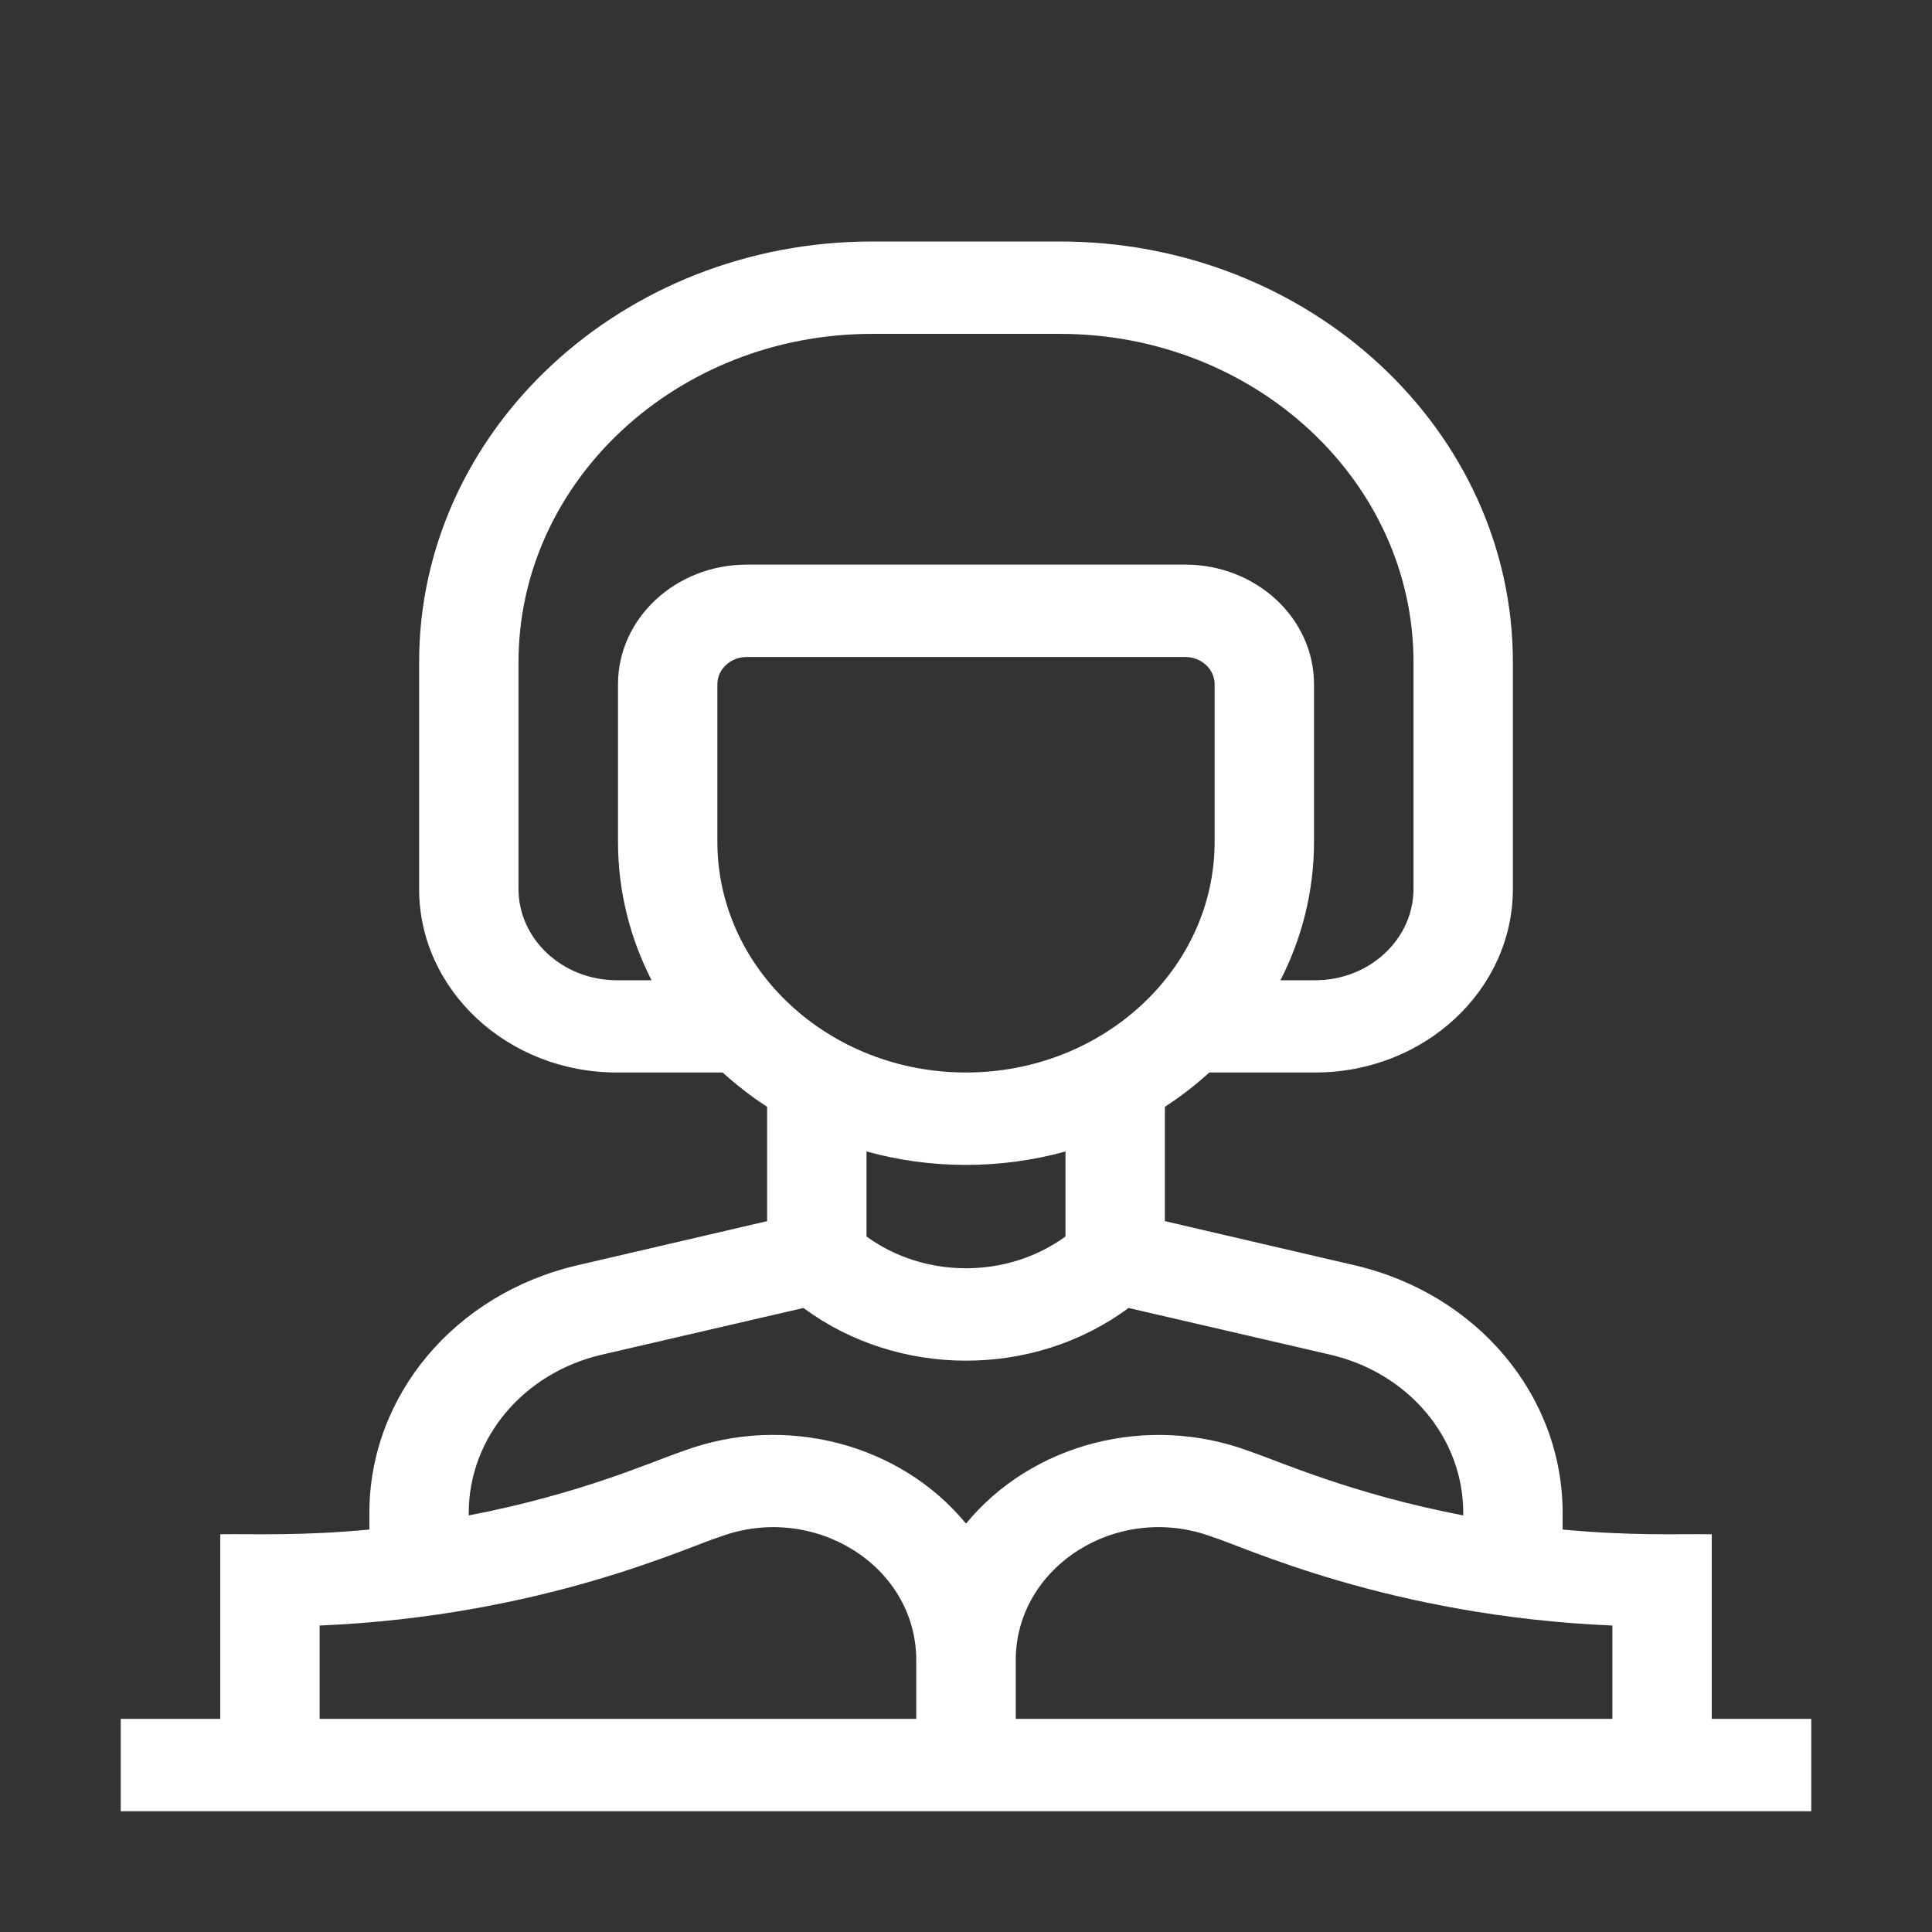 <?xml version="1.0" encoding="UTF-8"?>
<svg width="16px" height="16px" viewBox="0 0 16 16" version="1.1" xmlns="http://www.w3.org/2000/svg" xmlns:xlink="http://www.w3.org/1999/xlink">
    <rect x="0" y="0" width="16" height="16" fill="#333333" stroke="none"/>
    <title>人物</title>
    <g id="人物" stroke="none" stroke-width="1" fill="none" fill-rule="evenodd">
        <g id="编组">
            <g id="阅读" transform="translate(1, 2)" fill="#FFFFFF" fill-rule="nonzero">
                <path d="M13.176,12.235 L13.176,10.706 C12.887,10.702 12.518,10.721 11.941,10.667 L11.941,10.529 C11.941,9.557 11.232,8.713 10.216,8.478 L8.647,8.113 L8.647,7.166 C8.778,7.081 8.901,6.986 9.015,6.882 L9.892,6.882 C10.795,6.882 11.529,6.2 11.529,5.362 L11.529,3.484 C11.529,1.563 9.846,0 7.778,0 L6.222,0 C4.154,0 2.471,1.563 2.471,3.484 L2.471,5.362 C2.471,6.2 3.205,6.882 4.108,6.882 L4.985,6.882 C5.099,6.986 5.222,7.081 5.353,7.166 L5.353,8.113 L3.784,8.478 C2.768,8.713 2.059,9.557 2.059,10.529 L2.059,10.667 C1.484,10.721 1.118,10.702 0.824,10.706 L0.824,12.235 L0,12.235 L0,13 L14,13 L14,12.235 L13.176,12.235 Z M4.396,6.118 L4.108,6.118 C3.659,6.118 3.294,5.778 3.294,5.362 L3.294,3.484 C3.294,1.984 4.608,0.765 6.222,0.765 L7.778,0.765 C9.392,0.765 10.706,1.984 10.706,3.484 L10.706,5.362 C10.706,5.778 10.341,6.118 9.892,6.118 L9.604,6.118 C9.782,5.77 9.882,5.381 9.882,4.971 L9.882,3.666 C9.882,3.121 9.404,2.676 8.816,2.676 L5.184,2.676 C4.596,2.676 4.118,3.121 4.118,3.666 L4.118,4.971 C4.118,5.381 4.218,5.77 4.396,6.118 L4.396,6.118 Z M4.941,4.971 L4.941,3.666 C4.941,3.542 5.05,3.441 5.184,3.441 L8.816,3.441 C8.95,3.441 9.059,3.542 9.059,3.666 L9.059,4.971 C9.059,6.025 8.135,6.882 7,6.882 C5.865,6.882 4.941,6.025 4.941,4.971 Z M7.824,8.24 C7.342,8.591 6.658,8.591 6.176,8.24 L6.176,7.536 C6.7,7.681 7.275,7.688 7.824,7.536 L7.824,8.24 Z M2.882,10.529 C2.882,9.908 3.335,9.37 3.983,9.219 L5.654,8.832 C6.435,9.411 7.557,9.417 8.346,8.832 L10.017,9.219 C10.665,9.37 11.118,9.908 11.118,10.529 L11.118,10.55 C10.189,10.371 9.603,10.105 9.343,10.017 C8.499,9.704 7.544,9.956 7,10.618 C6.457,9.957 5.502,9.703 4.657,10.017 C4.396,10.106 3.81,10.372 2.882,10.55 L2.882,10.529 Z M1.647,12.235 L1.647,11.462 C3.495,11.384 4.71,10.803 4.963,10.727 C5.738,10.439 6.588,10.965 6.588,11.749 L6.588,12.235 L1.647,12.235 Z M7.412,12.235 L7.412,11.749 C7.412,10.972 8.255,10.437 9.037,10.727 C9.287,10.802 10.505,11.384 12.353,11.462 L12.353,12.235 L7.412,12.235 Z" id="形状"></path>
            </g>
            <rect id="矩形" fill="#D8D8D8" opacity="0" x="0" y="0" width="16" height="16"></rect>
        </g>
    </g>
</svg>